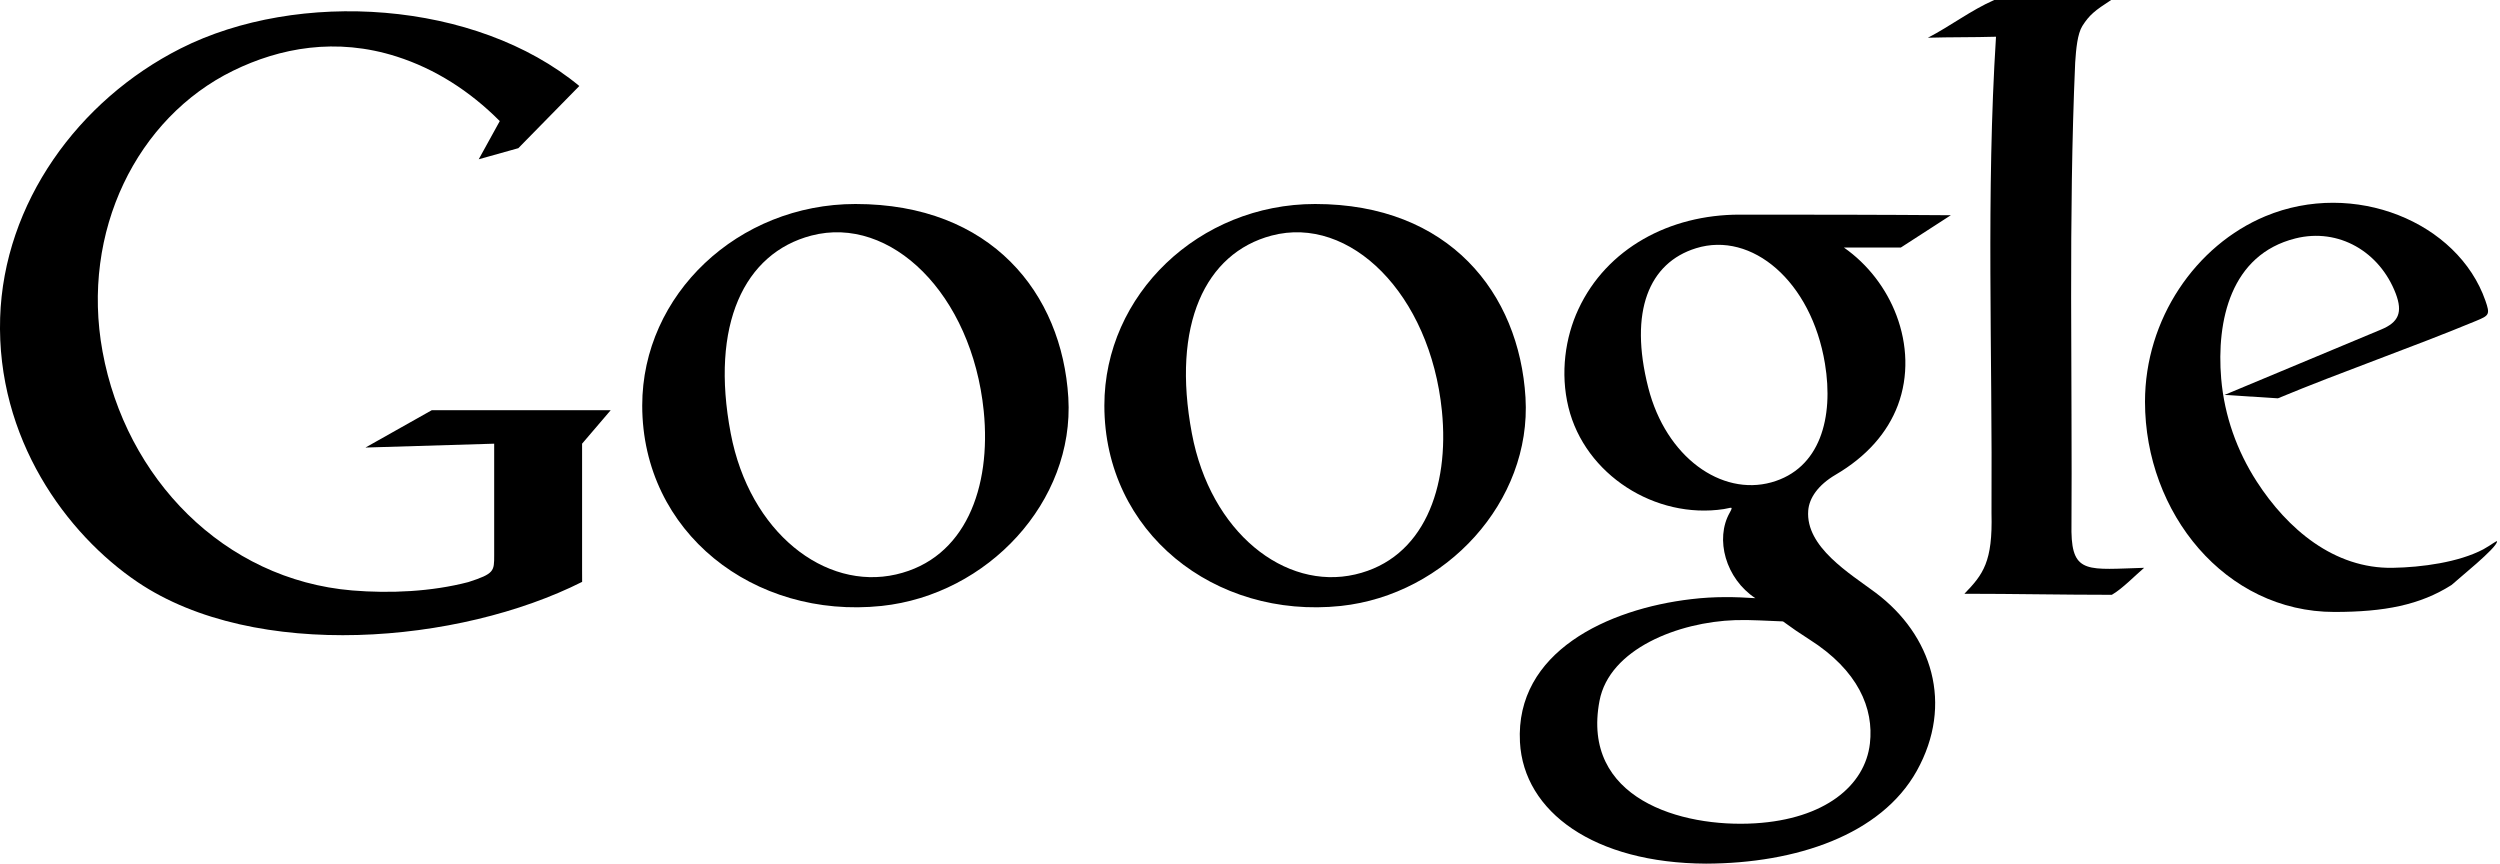 <?xml version="1.0" encoding="UTF-8" standalone="no"?>
<!-- Generator: Adobe Illustrator 16.0.0, SVG Export Plug-In . SVG Version: 6.00 Build 0)  -->

<svg
   xmlns:dc="http://purl.org/dc/elements/1.1/"
   xmlns:cc="http://creativecommons.org/ns#"
   xmlns:rdf="http://www.w3.org/1999/02/22-rdf-syntax-ns#"
   xmlns:svg="http://www.w3.org/2000/svg"
   xmlns="http://www.w3.org/2000/svg"
   xmlns:sodipodi="http://sodipodi.sourceforge.net/DTD/sodipodi-0.dtd"
   xmlns:inkscape="http://www.inkscape.org/namespaces/inkscape"
   version="1.1"
   id="Google_x2B_"
   x="0px"
   y="0px"
   width="55"
   height="19"
   viewBox="0 0 55 19"
   enable-background="new 0 0 57 21"
   xml:space="preserve"
   inkscape:version="0.48.4 r9939"
   sodipodi:docname="google-logo-symbolic.svg"><defs
     id="defs3068" /><sodipodi:namedview
     pagecolor="#ffffff"
     bordercolor="#666666"
     borderopacity="1"
     objecttolerance="10"
     gridtolerance="10"
     guidetolerance="10"
     inkscape:pageopacity="0"
     inkscape:pageshadow="2"
     inkscape:window-width="1280"
     inkscape:window-height="613"
     id="namedview3066"
     showgrid="false"
     inkscape:zoom="18.982456"
     inkscape:cx="28.5"
     inkscape:cy="10.5"
     inkscape:window-x="0"
     inkscape:window-y="0"
     inkscape:window-maximized="1"
     inkscape:current-layer="Google_x2B_" /><g
     id="g3052"
     transform="translate(-1,-1)"><path
       d="M 55.475,8.059 C 55.763,7.94 55.785,7.919 55.679,7.615 55.073,5.882 52.786,4.945 50.838,5.757 49.302,6.398 48.19,8.022 48.19,9.838 c 0,2.448 1.767,4.625 4.166,4.625 1.101,0 1.884,-0.152 2.579,-0.594 0.15,-0.139 0.991,-0.811 1,-0.956 0,-0.033 -0.118,0.071 -0.302,0.172 -0.542,0.286 -1.354,0.396 -1.993,0.407 -1.29,0.023 -2.319,-0.855 -2.993,-1.9 C 50.215,10.921 49.937,10.154 49.866,9.329 49.76,8.061 50.07,6.603 51.5,6.245 c 0.954,-0.238 1.855,0.296 2.206,1.213 0.158,0.416 0.063,0.633 -0.322,0.792 l -3.444,1.438 1.174,0.075 c 1.398,-0.581 2.963,-1.124 4.361,-1.704 l 0,0 z"
       id="path3054"
       inkscape:connector-curvature="0" /><path
       d="m 44.873,1 c 0.874,0 1.698,0 2.572,0 -0.358,0.232 -0.479,0.328 -0.633,0.571 -0.109,0.175 -0.138,0.505 -0.158,0.805 -0.15,3.432 -0.06,6.891 -0.082,10.325 0.016,0.935 0.382,0.826 1.599,0.791 -0.183,0.154 -0.48,0.462 -0.711,0.594 -1.098,0 -2.146,-0.023 -3.243,-0.023 0.413,-0.427 0.624,-0.702 0.596,-1.77 C 44.835,8.706 44.693,5.263 44.912,1.808 44.398,1.823 43.931,1.815 43.414,1.83 43.903,1.578 44.363,1.224 44.873,1 l 0,0 z"
       id="path3056"
       inkscape:connector-curvature="0" /><path
       d="m 42.264,14.04 c -0.566,-0.423 -1.545,-1.006 -1.483,-1.808 0.021,-0.275 0.216,-0.561 0.602,-0.788 0.679,-0.397 1.141,-0.921 1.37,-1.529 C 42.994,9.271 42.961,8.572 42.723,7.94 42.5,7.347 42.094,6.815 41.566,6.446 h 1.252 l 1.1,-0.711 C 42.348,5.723 40.87,5.722 39.269,5.722 c -1.537,0 -2.923,0.743 -3.545,2.082 -0.288,0.616 -0.402,1.404 -0.218,2.157 0.363,1.484 1.913,2.466 3.417,2.239 0.165,-0.025 0.218,-0.078 0.133,0.075 -0.333,0.583 -0.09,1.457 0.562,1.885 -0.433,-0.029 -0.893,-0.041 -1.409,0.021 -1.839,0.215 -3.876,1.16 -3.77,3.145 0.082,1.536 1.634,2.664 4.096,2.674 1.982,-0.006 3.848,-0.634 4.633,-2.039 0.82,-1.47 0.336,-2.992 -0.904,-3.921 z M 37.262,9.529 c -0.428,-1.68 0.015,-2.747 1.05,-3.068 1.227,-0.381 2.539,0.726 2.837,2.539 0.197,1.188 -0.105,2.314 -1.18,2.612 -1.099,0.304 -2.316,-0.551 -2.707,-2.083 z m 4.876,7.828 c -0.106,0.931 -0.999,1.664 -2.527,1.756 -1.633,0.099 -3.83,-0.547 -3.422,-2.694 0.216,-1.143 1.735,-1.735 2.988,-1.776 0.349,-0.011 0.701,0.017 1.049,0.028 0.186,0.137 0.377,0.268 0.576,0.394 1.08,0.684 1.425,1.521 1.336,2.292 z"
       id="path3058"
       inkscape:connector-curvature="0" /><path
       d="M 34.561,9.747 C 34.423,7.45 32.883,5.488 29.933,5.488 c -2.553,0 -4.637,1.991 -4.637,4.433 0,2.792 2.425,4.704 5.203,4.41 2.31,-0.248 4.199,-2.295 4.062,-4.584 z m -3.747,3.891 c -1.545,0.358 -3.185,-0.924 -3.593,-3.104 -0.45,-2.39 0.293,-3.964 1.753,-4.351 1.728,-0.458 3.49,1.287 3.748,3.858 0.169,1.684 -0.396,3.248 -1.908,3.597 z"
       id="path3060"
       inkscape:connector-curvature="0" /><path
       d="M 24.503,9.747 C 24.364,7.45 22.806,5.488 19.821,5.488 c -2.583,0 -4.692,1.991 -4.692,4.433 0,2.792 2.454,4.704 5.265,4.41 2.337,-0.248 4.248,-2.295 4.109,-4.584 z m -3.79,3.891 c -1.564,0.358 -3.223,-0.924 -3.637,-3.104 -0.455,-2.39 0.296,-3.964 1.773,-4.351 1.749,-0.458 3.532,1.287 3.793,3.858 0.17,1.684 -0.401,3.248 -1.929,3.597 z"
       id="path3062"
       inkscape:connector-curvature="0" /><path
       d="M 12.403,4.26 13.745,2.892 C 11.467,1.006 7.561,0.759 4.972,2.067 2.72,3.206 1.083,5.467 1.003,7.991 c -0.083,2.658 1.46,4.76 3.027,5.817 2.588,1.744 7.074,1.356 9.777,-0.007 l -0.001,-0.254 0,0 v -2.786 l 0.629,-0.736 h -3.937 l -1.458,0.821 2.832,-0.085 c 0,0.792 0,1.661 0,2.455 0,0.349 0.005,0.405 -0.569,0.59 C 10.494,14.017 9.582,14.059 8.749,13.99 5.922,13.753 3.766,11.52 3.256,8.734 2.771,6.09 4.018,3.589 6.126,2.557 7.155,2.053 8.391,1.817 9.729,2.245 c 0.839,0.269 1.602,0.752 2.266,1.419 l -0.463,0.84 0.871,-0.244 0,0 z"
       id="path3064"
       inkscape:connector-curvature="0" /></g></svg>